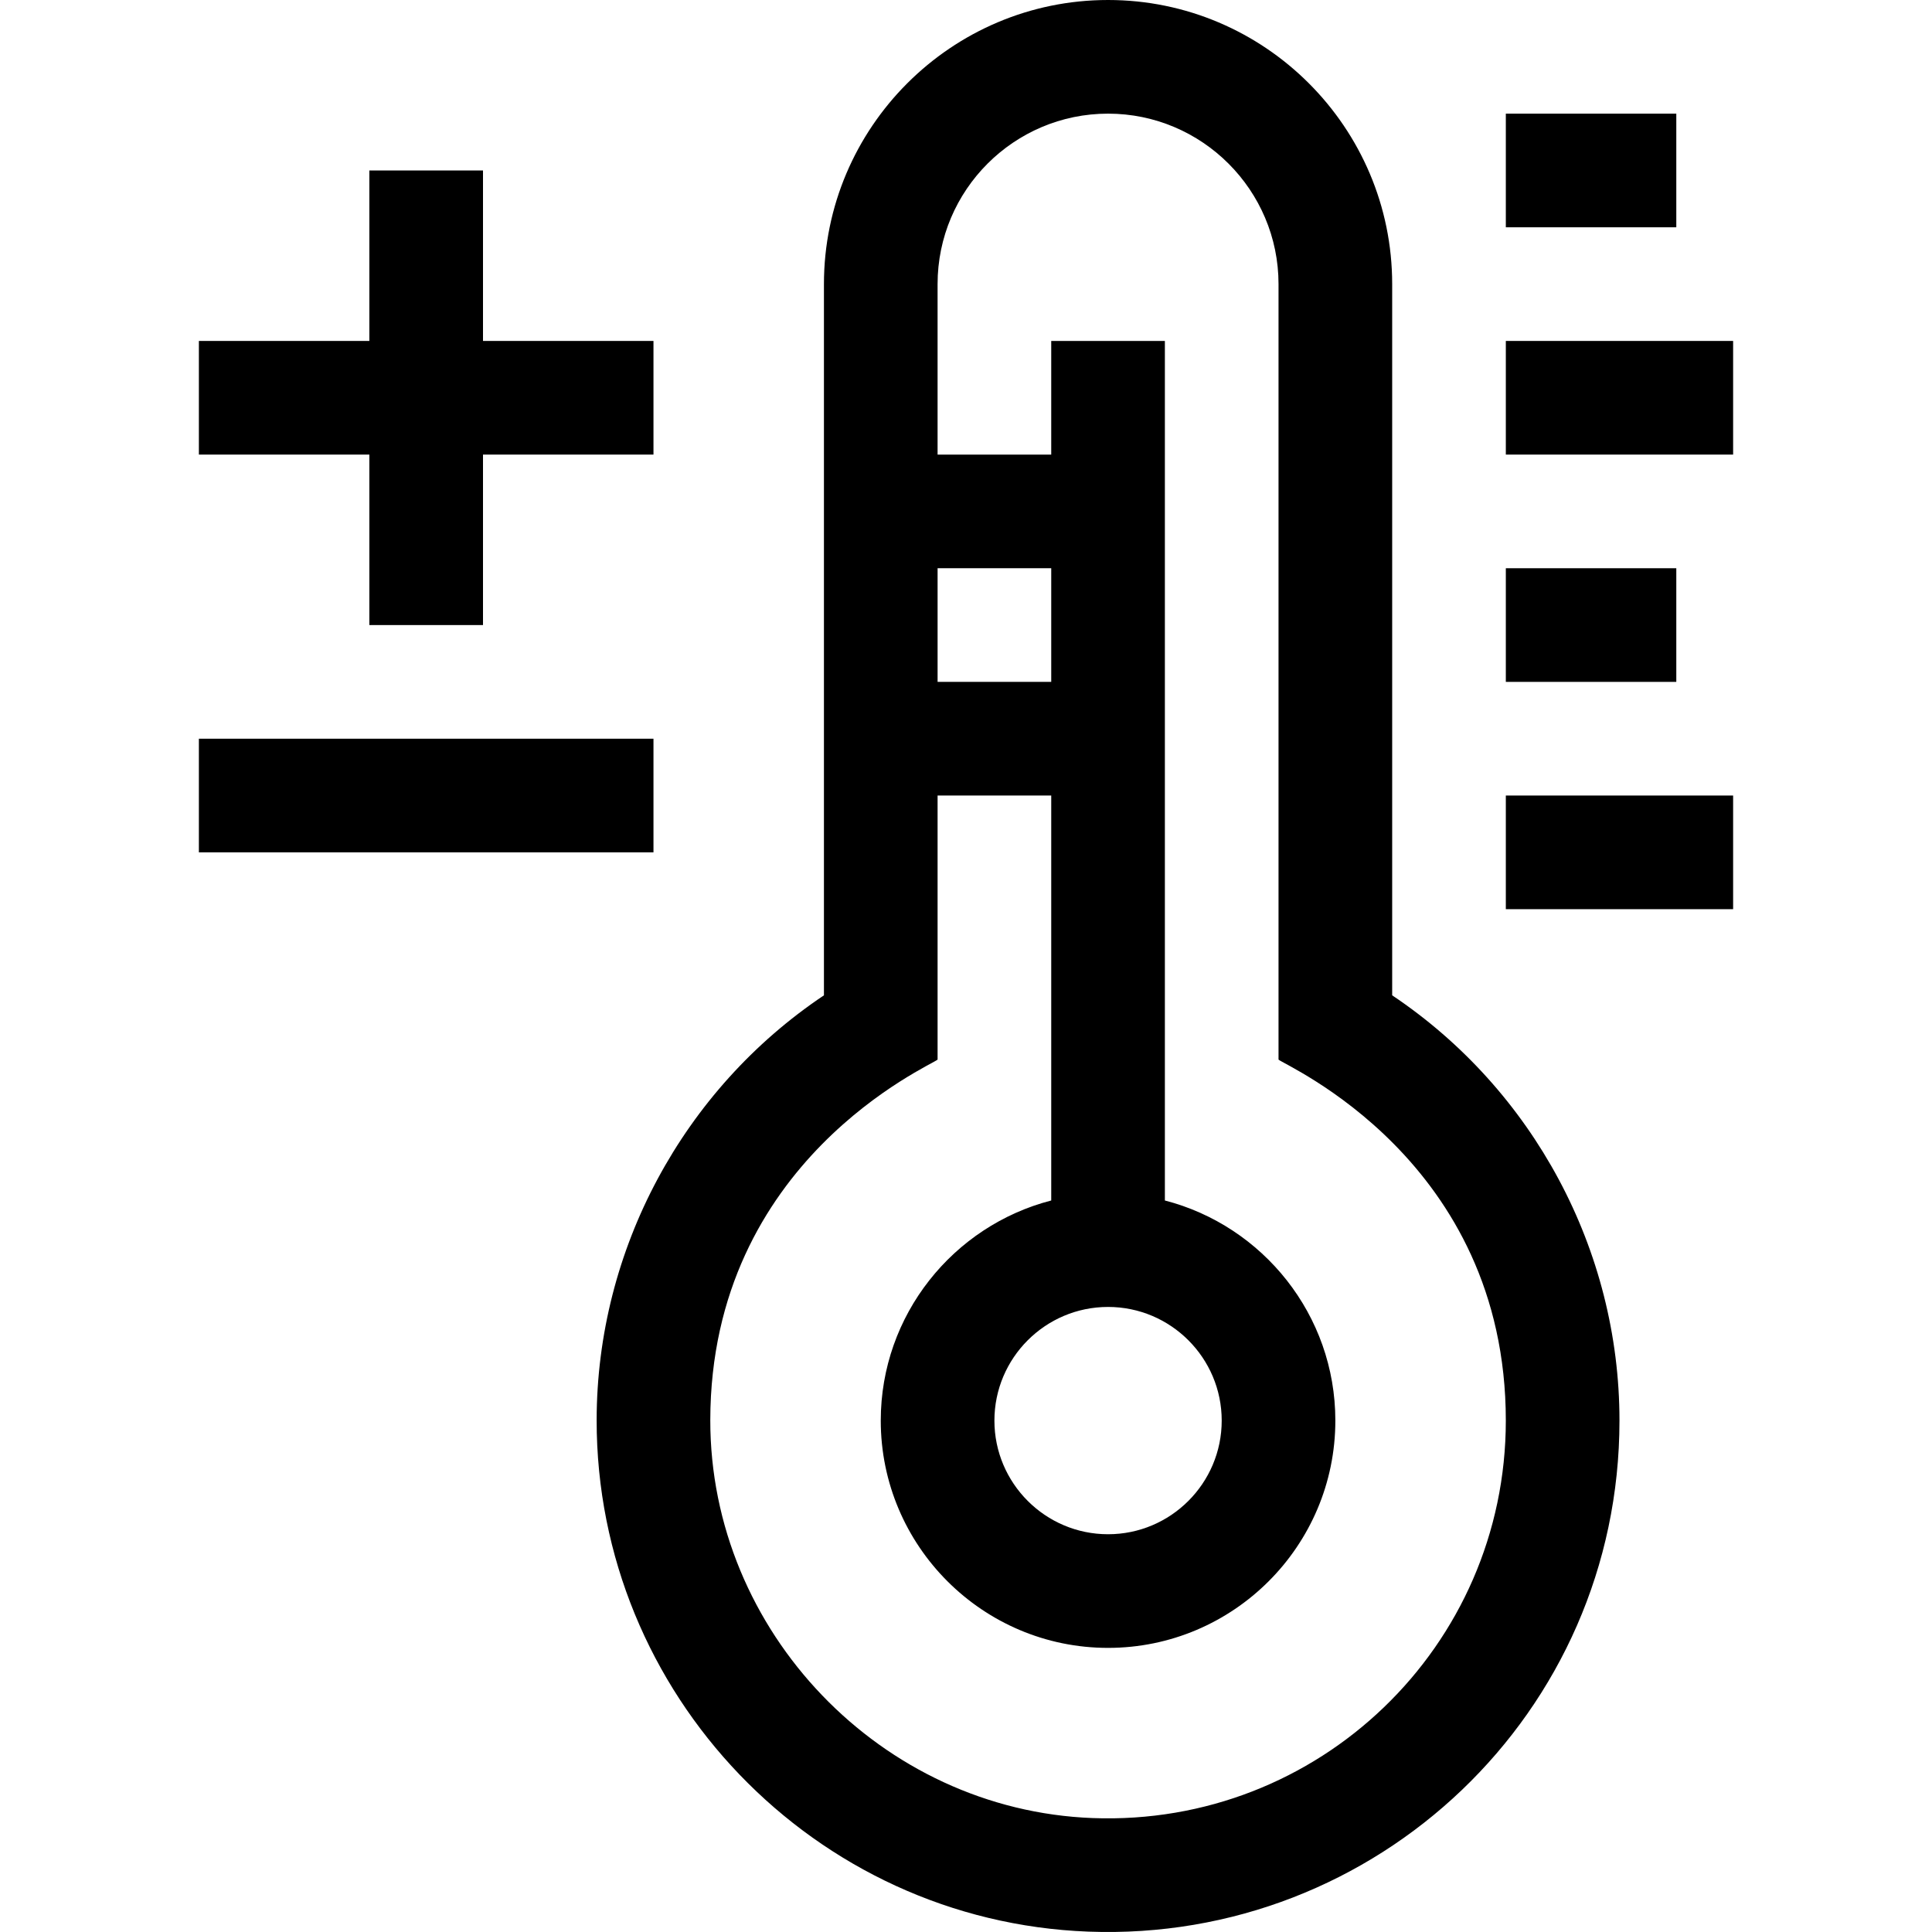 <svg id="Capa_1" enable-background="new 0 0 509.999 509.999" height="512" viewBox="0 0 509.999 509.999" width="512" xmlns="http://www.w3.org/2000/svg"><g><path d="m367.5 262.741v-187.741c0-41.355-33.645-75-75-75s-75 33.645-75 75v187.741c-37.162 24.895-59.944 67.07-60 112.088-.089 72.317 57.438 132.324 129.755 135.071 76.084 2.887 140.245-57.652 140.245-134.9 0-45.091-22.781-87.329-60-112.259zm-75 82.259c16.542 0 30 13.458 30 30 0 16.543-13.458 30-30 30s-30-13.457-30-30c0-16.542 13.458-30 30-30zm-15-165h-30v-30h30zm10.893 299.922c-55.701-2.116-100.962-49.244-100.894-105.056.084-68.653 58.464-93.675 60-95.157v-69.709h30v106.898c-25.85 6.678-45 30.195-45 58.102 0 33.084 26.916 60 60 60s60-26.916 60-60c0-27.906-19.15-51.424-45-58.102v-226.898h-30v30h-30v-45c0-24.813 20.187-45 45-45s45 20.187 45 45v204.709c1.582 1.527 60 26.504 60 95.291.001 59.652-49.432 107.19-109.106 104.922z"/><path d="m397.5 30h45v30h-45z"/><path d="m397.5 90h60v30h-60z"/><path d="m397.5 150h45v30h-45z"/><path d="m397.5 210h60v30h-60z"/><path d="m97.5 165h30v-45h45v-30h-45v-45h-30v45h-45v30h45z"/><path d="m52.5 195h120v30h-120z"/></g></svg>